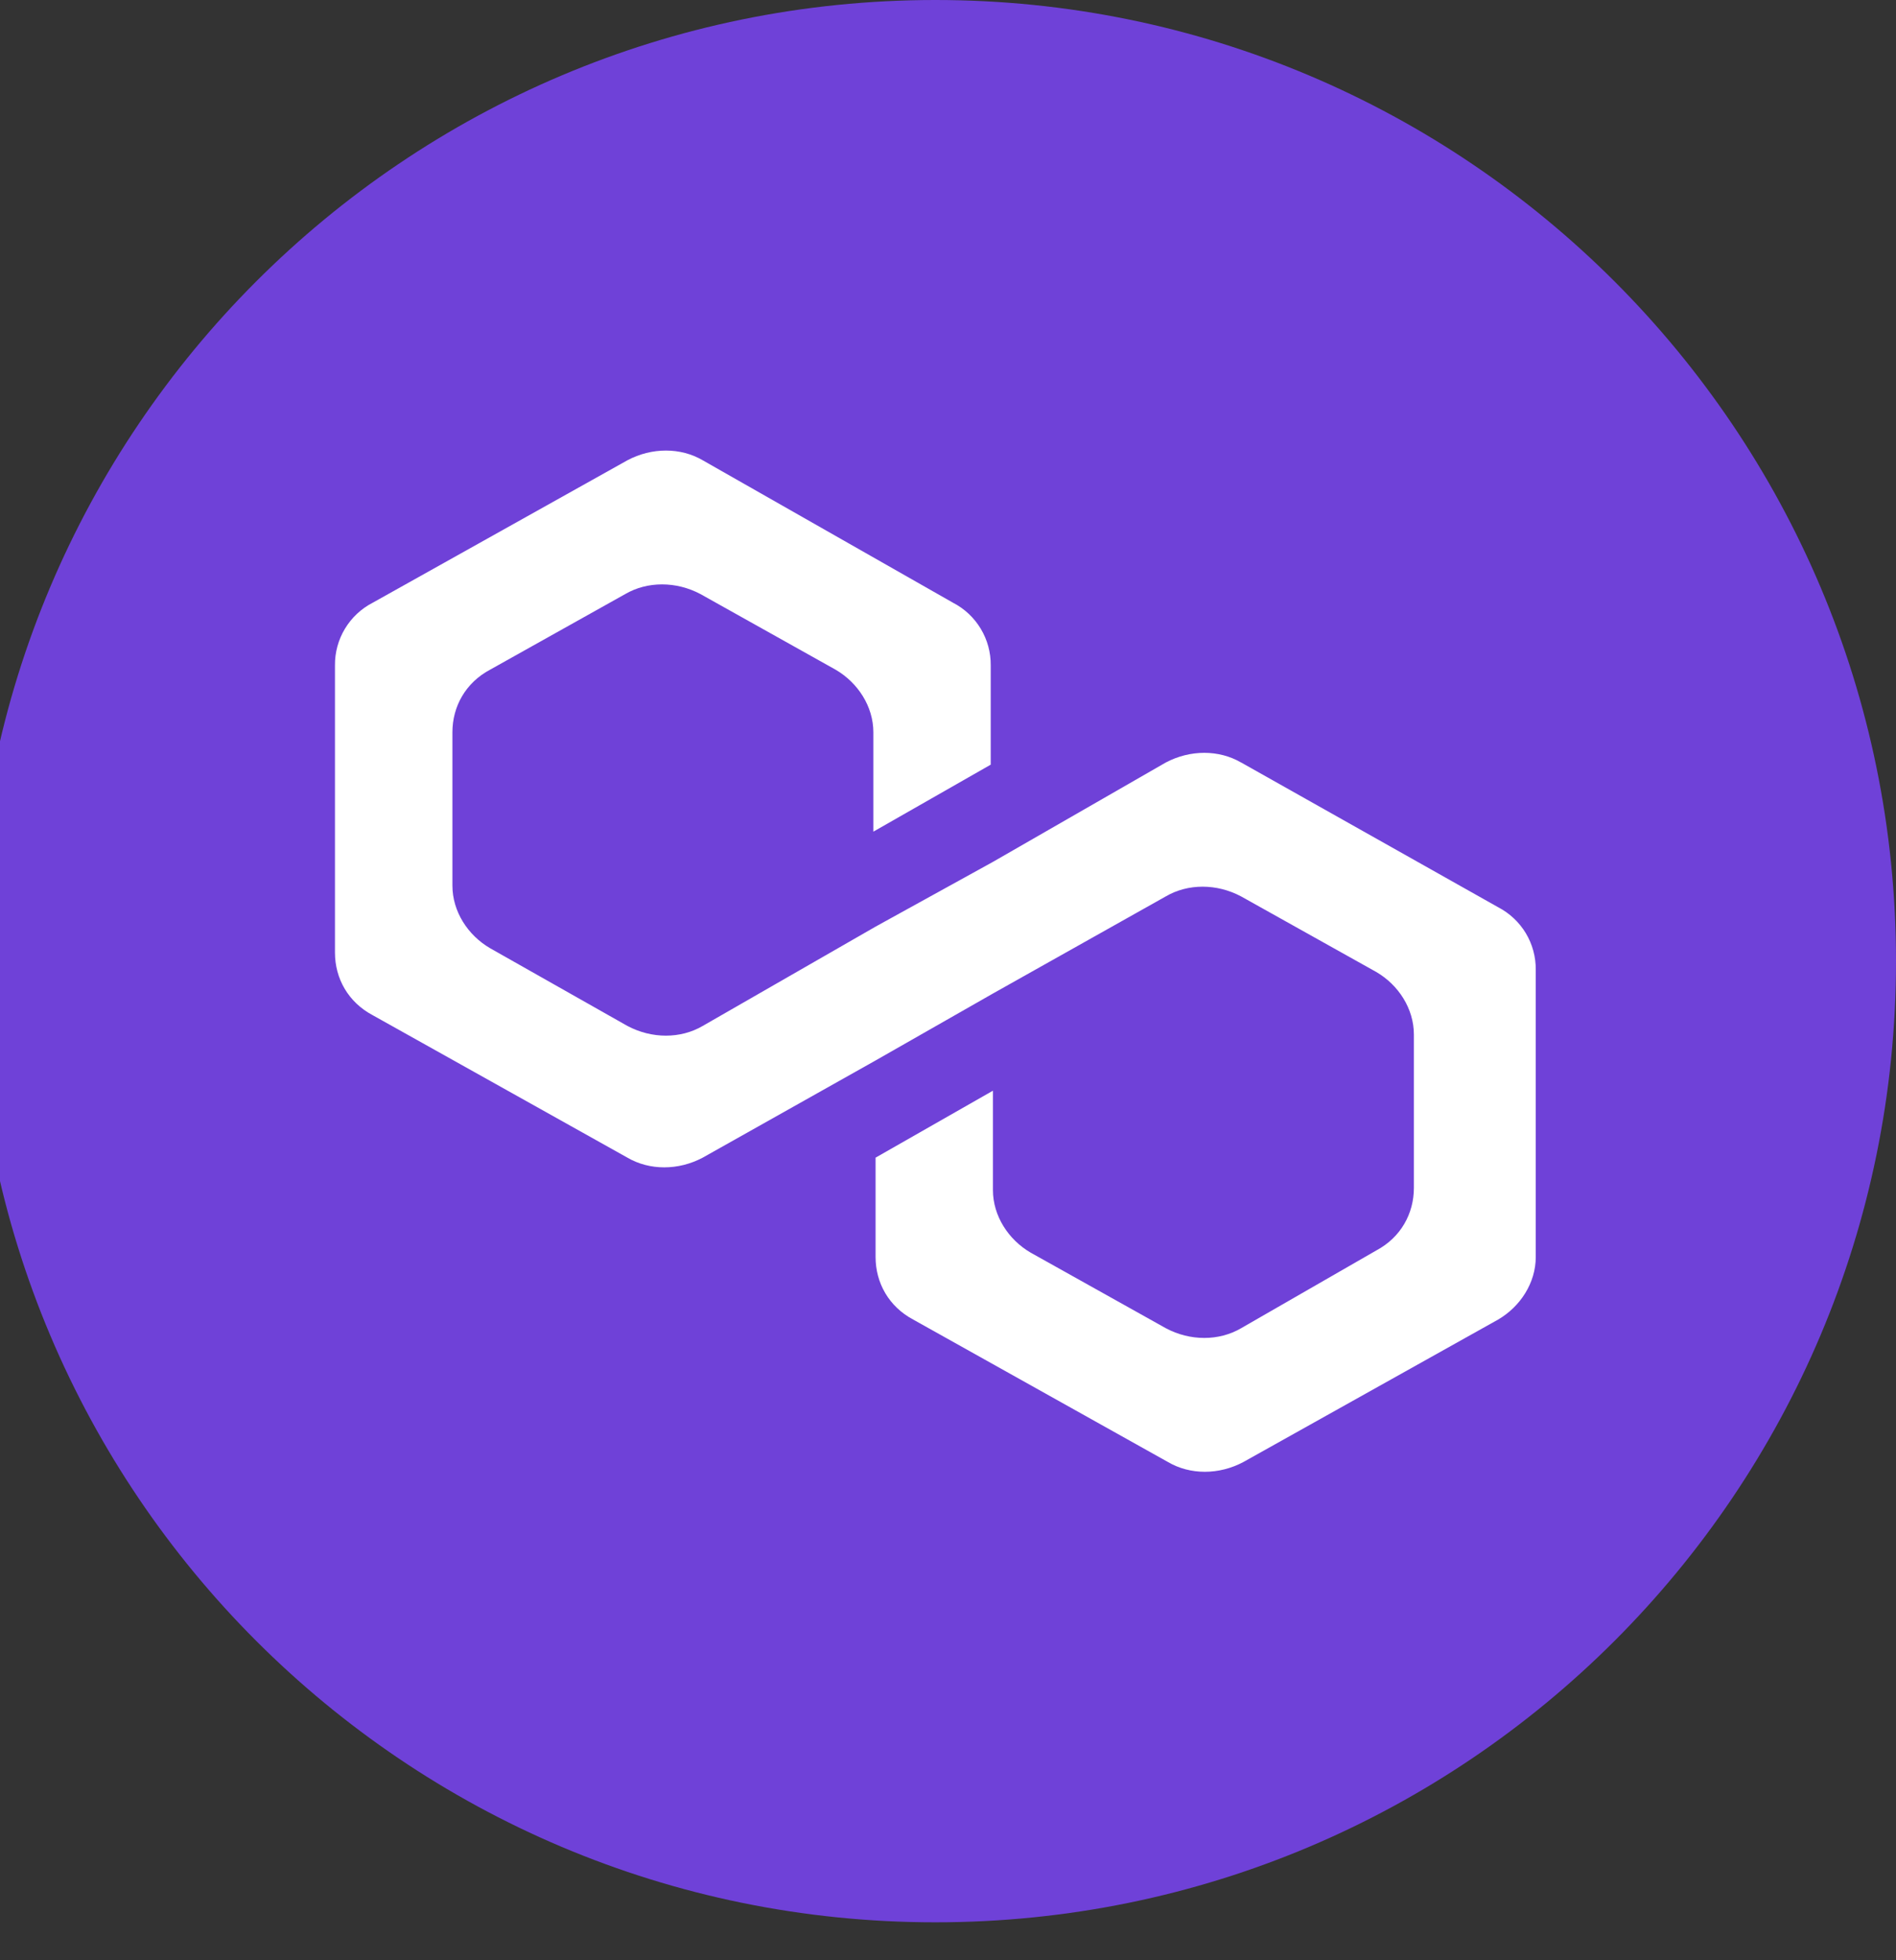 <svg width="60" height="62" viewBox="0 0 60 62" fill="none" xmlns="http://www.w3.org/2000/svg" xmlns:xlink="http://www.w3.org/1999/xlink">
<rect x="0" y="0" width="60" height="62" fill="#333333" stroke="none"/>
<path d="M29.6,60.8C46.39,60.8 60,47.189 60,30.4C60,13.611 46.39,0 29.6,0C12.811,0 -0.8,13.611 -0.8,30.4C-0.8,47.189 12.811,60.8 29.6,60.8Z" fill="#6F41D8"/>
<path d="M39.275,24.117C38.574,23.709 37.664,23.709 36.892,24.117L31.422,27.26L27.708,29.308L22.238,32.449C21.537,32.859 20.627,32.859 19.855,32.449L15.508,29.99C14.807,29.581 14.317,28.831 14.317,28.01L14.317,23.161C14.317,22.342 14.737,21.592 15.508,21.182L19.783,18.791C20.486,18.381 21.398,18.381 22.169,18.791L26.444,21.182C27.147,21.592 27.638,22.342 27.638,23.161L27.638,26.304L31.352,24.185L31.352,21.045C31.356,20.637 31.247,20.236 31.036,19.886C30.826,19.537 30.523,19.252 30.161,19.065L22.238,14.558C21.537,14.148 20.627,14.148 19.855,14.558L11.792,19.065C11.429,19.252 11.126,19.537 10.916,19.886C10.705,20.236 10.596,20.637 10.6,21.045L10.6,30.127C10.6,30.948 11.02,31.698 11.792,32.108L19.855,36.615C20.556,37.024 21.468,37.024 22.238,36.615L27.708,33.541L31.422,31.424L36.892,28.352C37.593,27.942 38.504,27.942 39.275,28.352L43.552,30.742C44.255,31.151 44.743,31.901 44.743,32.722L44.743,37.571C44.743,38.39 44.325,39.14 43.552,39.551L39.277,42.009C38.574,42.42 37.662,42.42 36.892,42.009L32.615,39.619C31.912,39.209 31.422,38.458 31.422,37.639L31.422,34.497L27.708,36.615L27.708,39.756C27.708,40.575 28.128,41.327 28.899,41.736L36.963,46.243C37.664,46.653 38.574,46.653 39.345,46.243L47.409,41.736C48.11,41.327 48.6,40.577 48.6,39.756L48.6,30.674C48.604,30.266 48.495,29.865 48.285,29.515C48.074,29.166 47.771,28.882 47.409,28.694L39.277,24.117L39.275,24.117Z" fill="#FFFFFF"/>
</svg>

